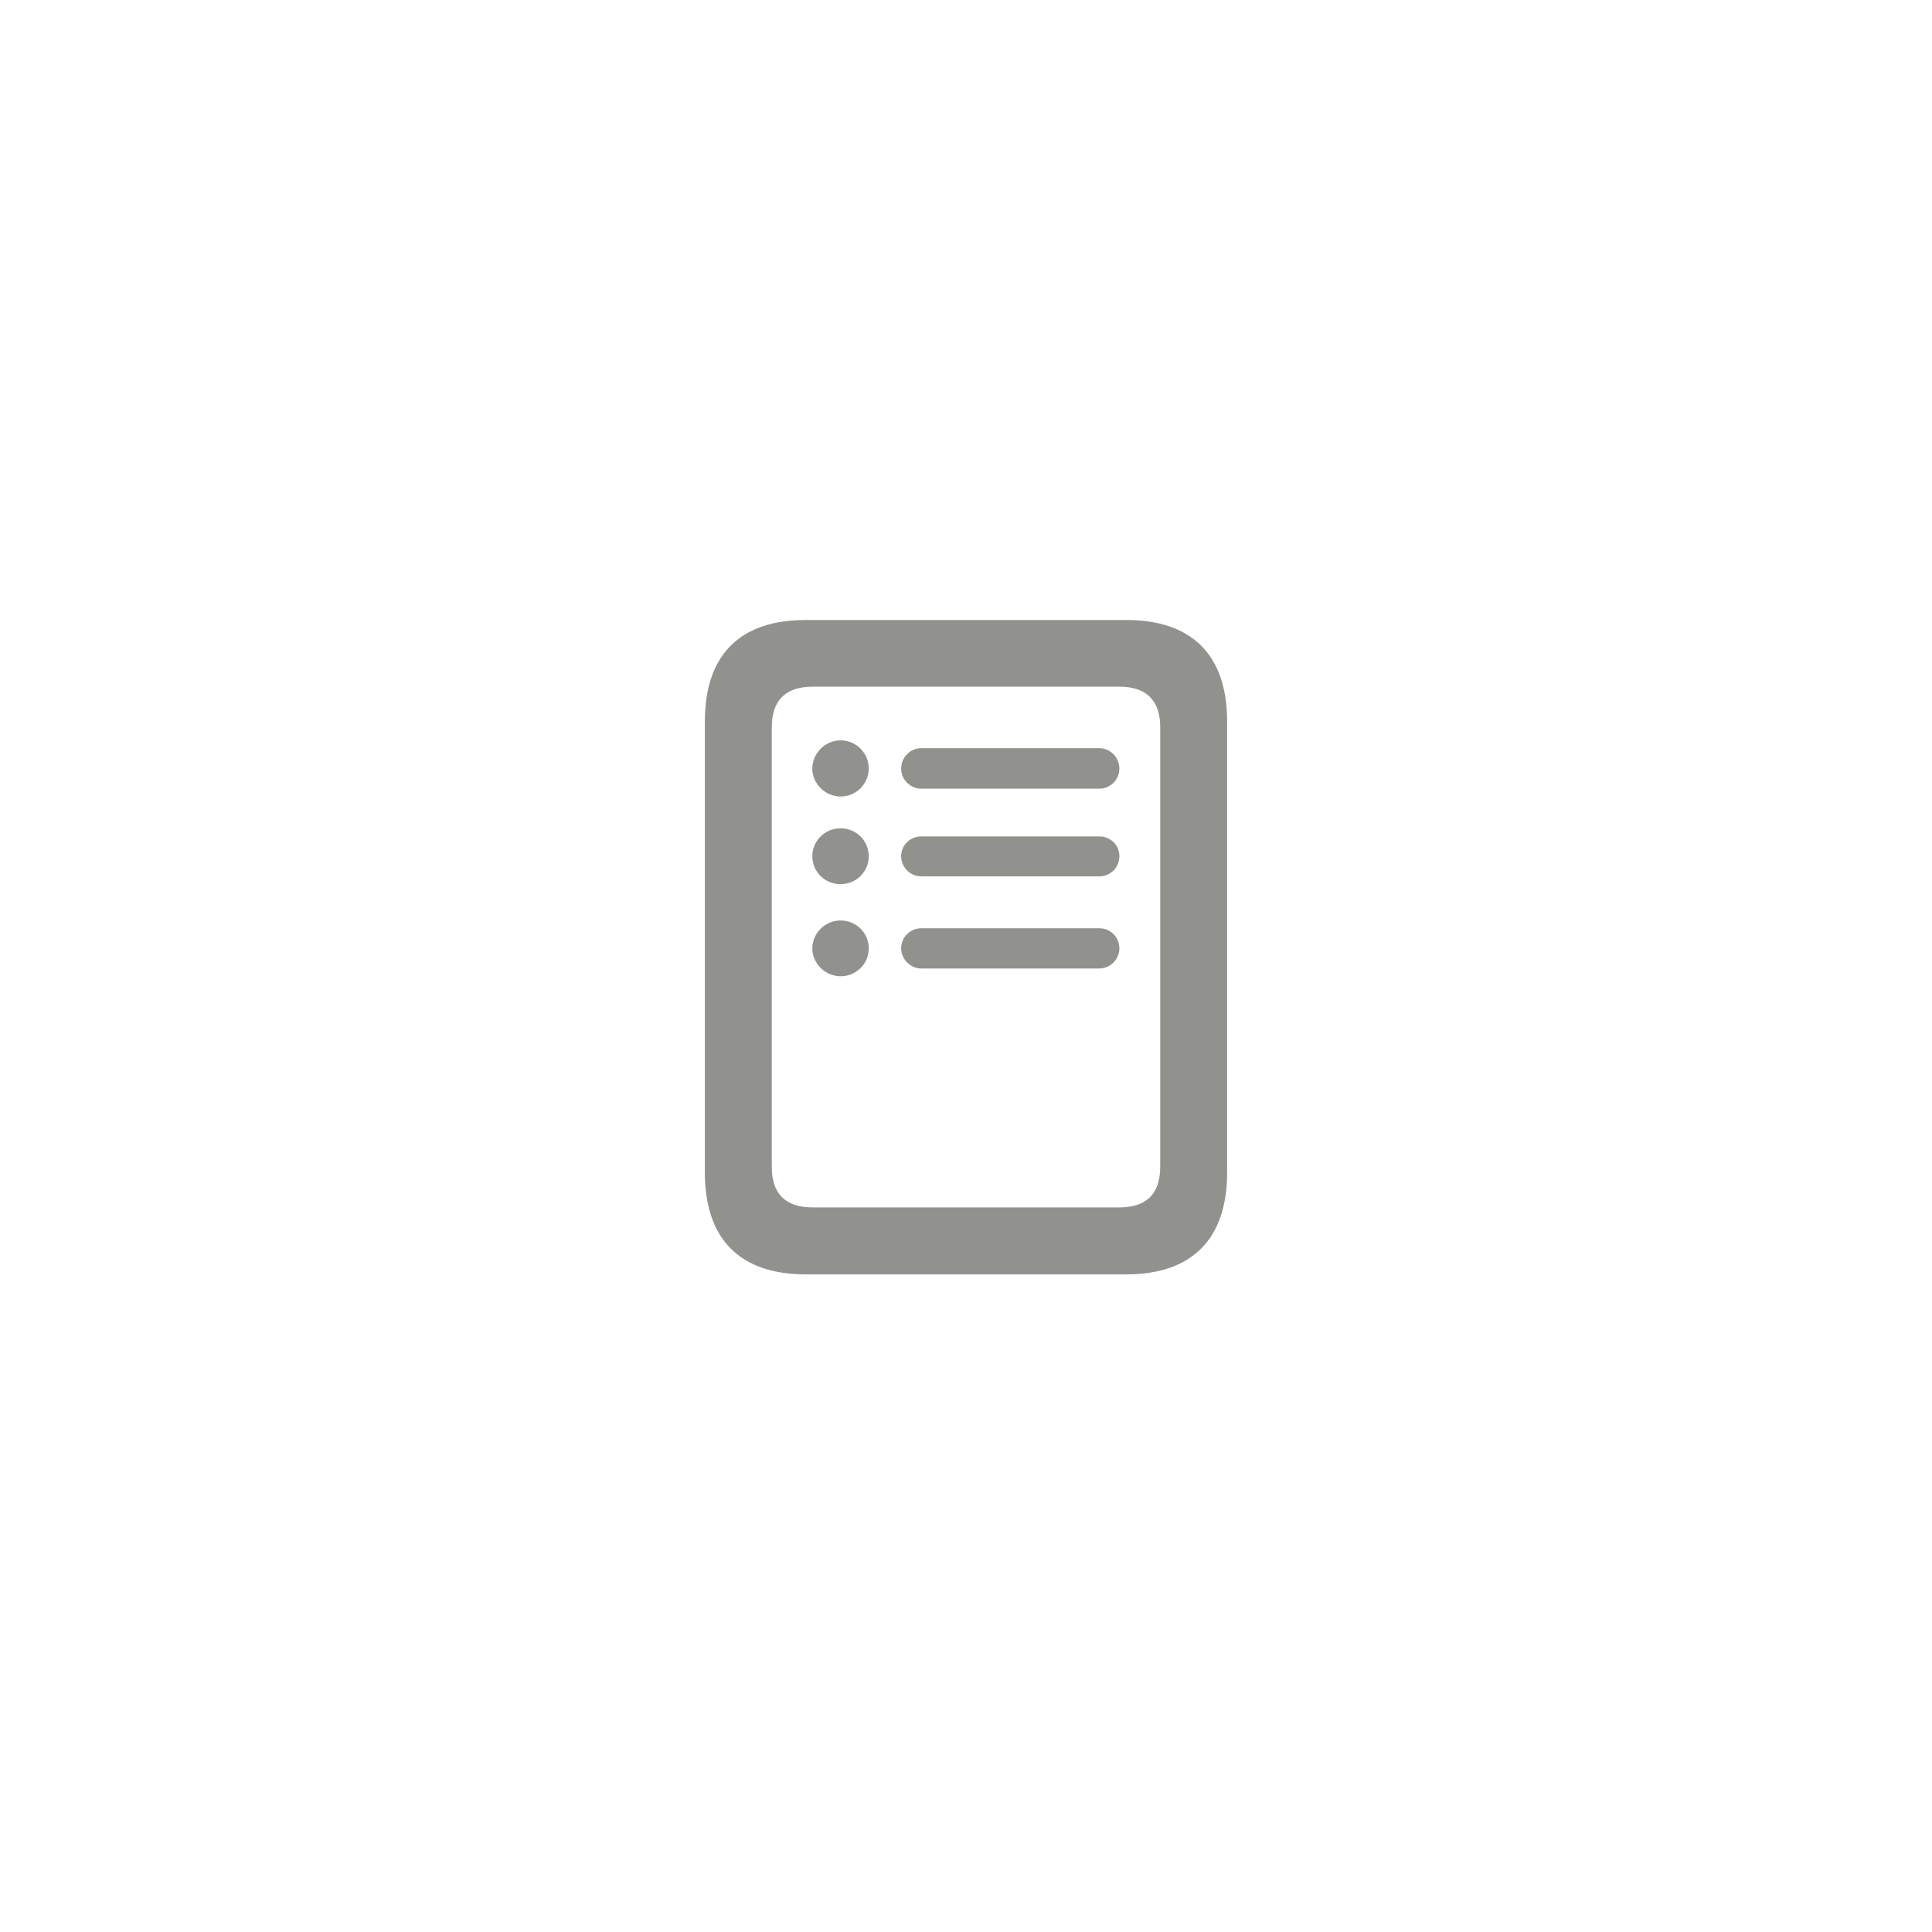 <svg width="44" height="44" viewBox="0 0 44 44" fill="none" xmlns="http://www.w3.org/2000/svg">
<path d="M16.053 26.705V16.431C16.053 14.92 16.846 14.12 18.35 14.12H25.65C27.148 14.12 27.947 14.92 27.947 16.431V26.705C27.947 28.216 27.148 29.023 25.65 29.023H18.35C16.846 29.023 16.053 28.216 16.053 26.705ZM17.577 26.575C17.577 27.177 17.878 27.498 18.507 27.498H25.493C26.122 27.498 26.423 27.177 26.423 26.575V16.561C26.423 15.966 26.122 15.638 25.493 15.638H18.507C17.878 15.638 17.577 15.966 17.577 16.561V26.575ZM19.143 18.14C18.794 18.14 18.5 17.846 18.5 17.504C18.5 17.155 18.794 16.861 19.143 16.861C19.498 16.861 19.785 17.148 19.785 17.504C19.785 17.852 19.498 18.14 19.143 18.14ZM20.981 17.962C20.735 17.962 20.523 17.757 20.523 17.504C20.523 17.251 20.729 17.039 20.981 17.039H25.035C25.288 17.039 25.493 17.251 25.493 17.504C25.493 17.757 25.288 17.962 25.035 17.962H20.981ZM19.143 20.136C18.787 20.136 18.5 19.855 18.5 19.5C18.5 19.151 18.787 18.864 19.143 18.864C19.498 18.864 19.785 19.145 19.785 19.5C19.785 19.855 19.498 20.136 19.143 20.136ZM20.981 19.958C20.729 19.958 20.523 19.753 20.523 19.5C20.523 19.247 20.729 19.049 20.981 19.049H25.035C25.295 19.049 25.493 19.247 25.493 19.5C25.493 19.753 25.295 19.958 25.035 19.958H20.981ZM19.143 22.234C18.794 22.234 18.5 21.94 18.5 21.599C18.5 21.25 18.794 20.963 19.143 20.963C19.498 20.963 19.785 21.243 19.785 21.599C19.785 21.954 19.498 22.234 19.143 22.234ZM20.981 22.057C20.735 22.057 20.523 21.845 20.523 21.599C20.523 21.346 20.729 21.141 20.981 21.141H25.035C25.295 21.141 25.493 21.346 25.493 21.599C25.493 21.845 25.288 22.057 25.035 22.057H20.981Z" fill="#91918E"/>
</svg>
